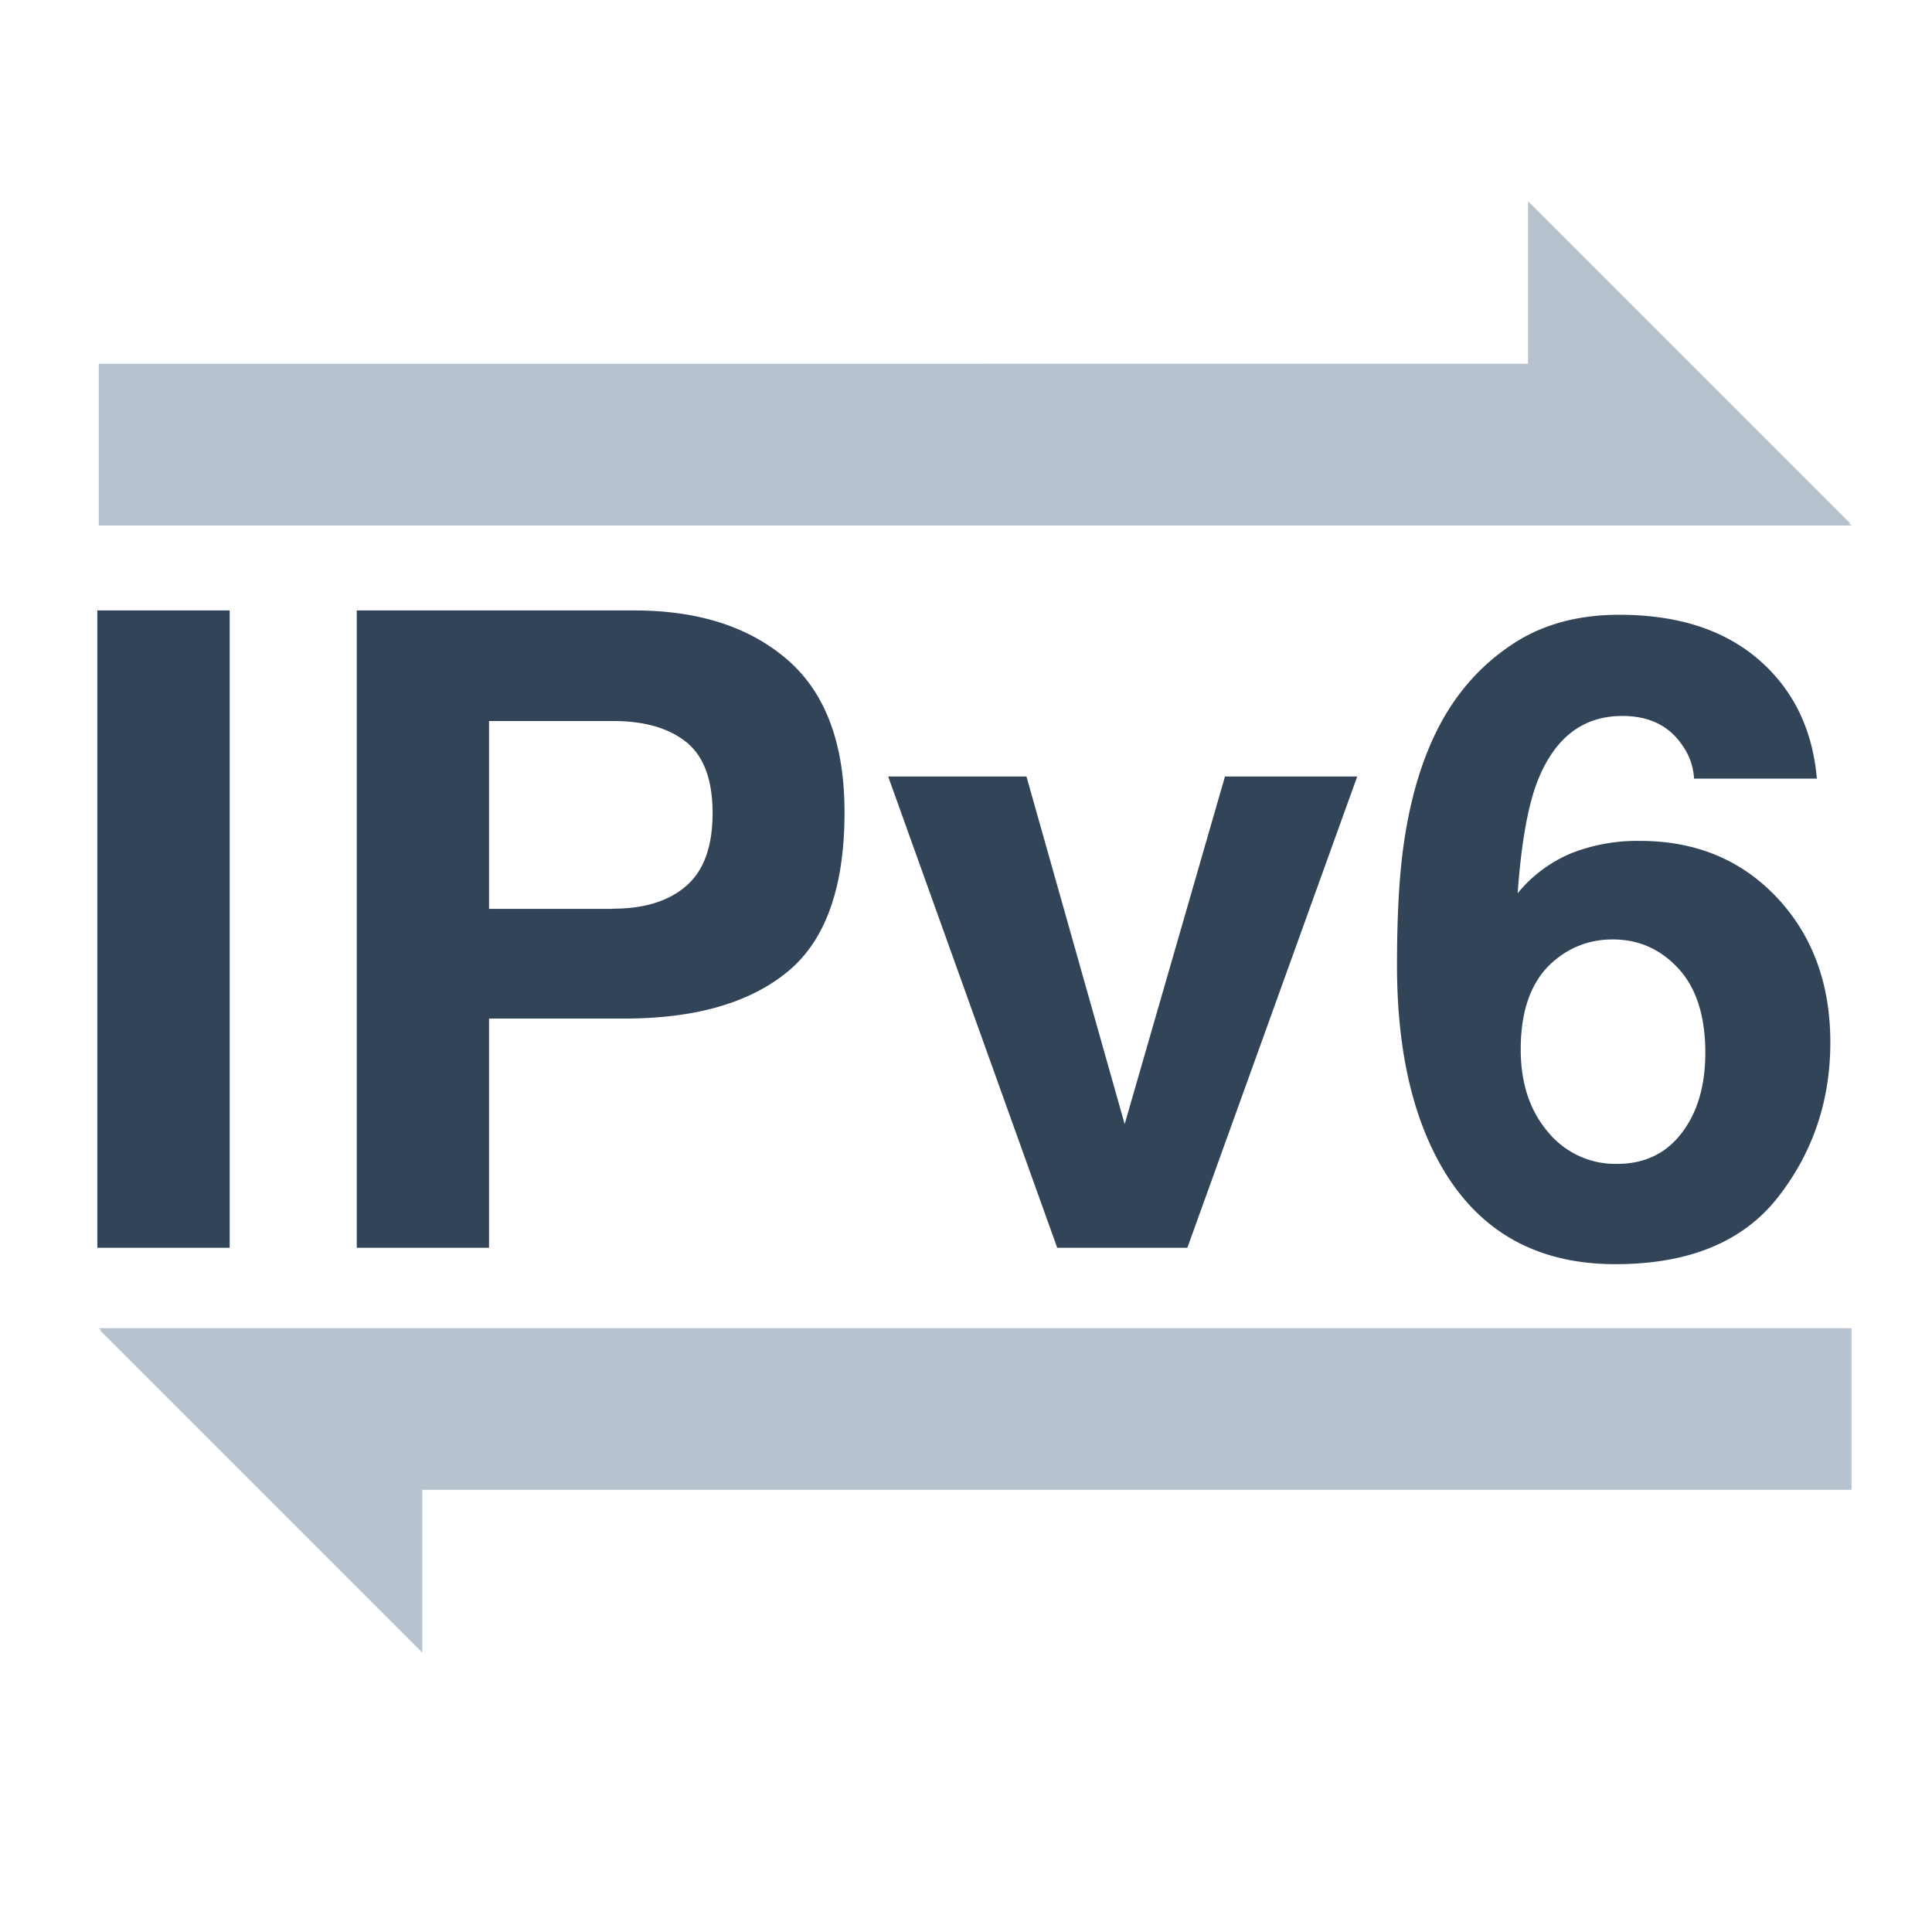 <svg xmlns="http://www.w3.org/2000/svg" width="24" height="24" viewBox="0 0 24 24">
  <g fill="none" fill-rule="evenodd">
    <path fill="#B6C2CD" d="M18.982 2.5l4 4h-.015l.033.028H1.227V4.52l17.755-.001V2.5zM5.244 20.528l-4-4h.016l-.033-.028H23v2.007H5.245v2.02z"/>
    <path fill="#324558" fill-rule="nonzero" d="M2.853 15.5V7.583H1.209V15.5h1.644zm3.222 0v-2.847h1.681c.878 0 1.553-.193 2.025-.58.473-.386.71-1.047.71-1.982 0-.855-.237-1.487-.71-1.896-.472-.408-1.106-.612-1.901-.612H4.432V15.5h1.643zm1.542-4.21H6.075V8.957h1.542c.39 0 .693.088.91.263.217.176.325.47.325.881 0 .412-.108.713-.325.902-.217.19-.52.285-.91.285zm7.133 4.21l2.11-5.854h-1.643l-1.246 4.318-1.22-4.318h-1.718l2.1 5.854h1.617zm5.317.204c.913 0 1.586-.277 2.02-.832.433-.555.65-1.196.65-1.923 0-.73-.222-1.33-.664-1.8-.442-.469-1.009-.703-1.7-.703a2.23 2.23 0 00-.86.156 1.71 1.71 0 00-.66.494c.043-.602.122-1.057.236-1.365.212-.558.566-.837 1.064-.837.333 0 .582.121.746.365a.78.78 0 01.145.413h1.526c-.054-.616-.296-1.109-.725-1.48-.43-.37-1.006-.555-1.73-.555-.501 0-.932.114-1.292.343-.36.23-.65.532-.872.908-.258.44-.432.992-.521 1.654-.05.373-.076.856-.076 1.45 0 1.014.181 1.841.543 2.482.465.82 1.189 1.23 2.17 1.23zm.021-1.246a1.08 1.08 0 01-.859-.397c-.226-.265-.338-.607-.338-1.026 0-.52.15-.896.45-1.128.201-.158.432-.237.694-.237.322 0 .594.121.816.363.222.242.333.59.333 1.045 0 .408-.097.74-.293.996-.195.256-.462.384-.803.384z"/>
  </g>
</svg>
